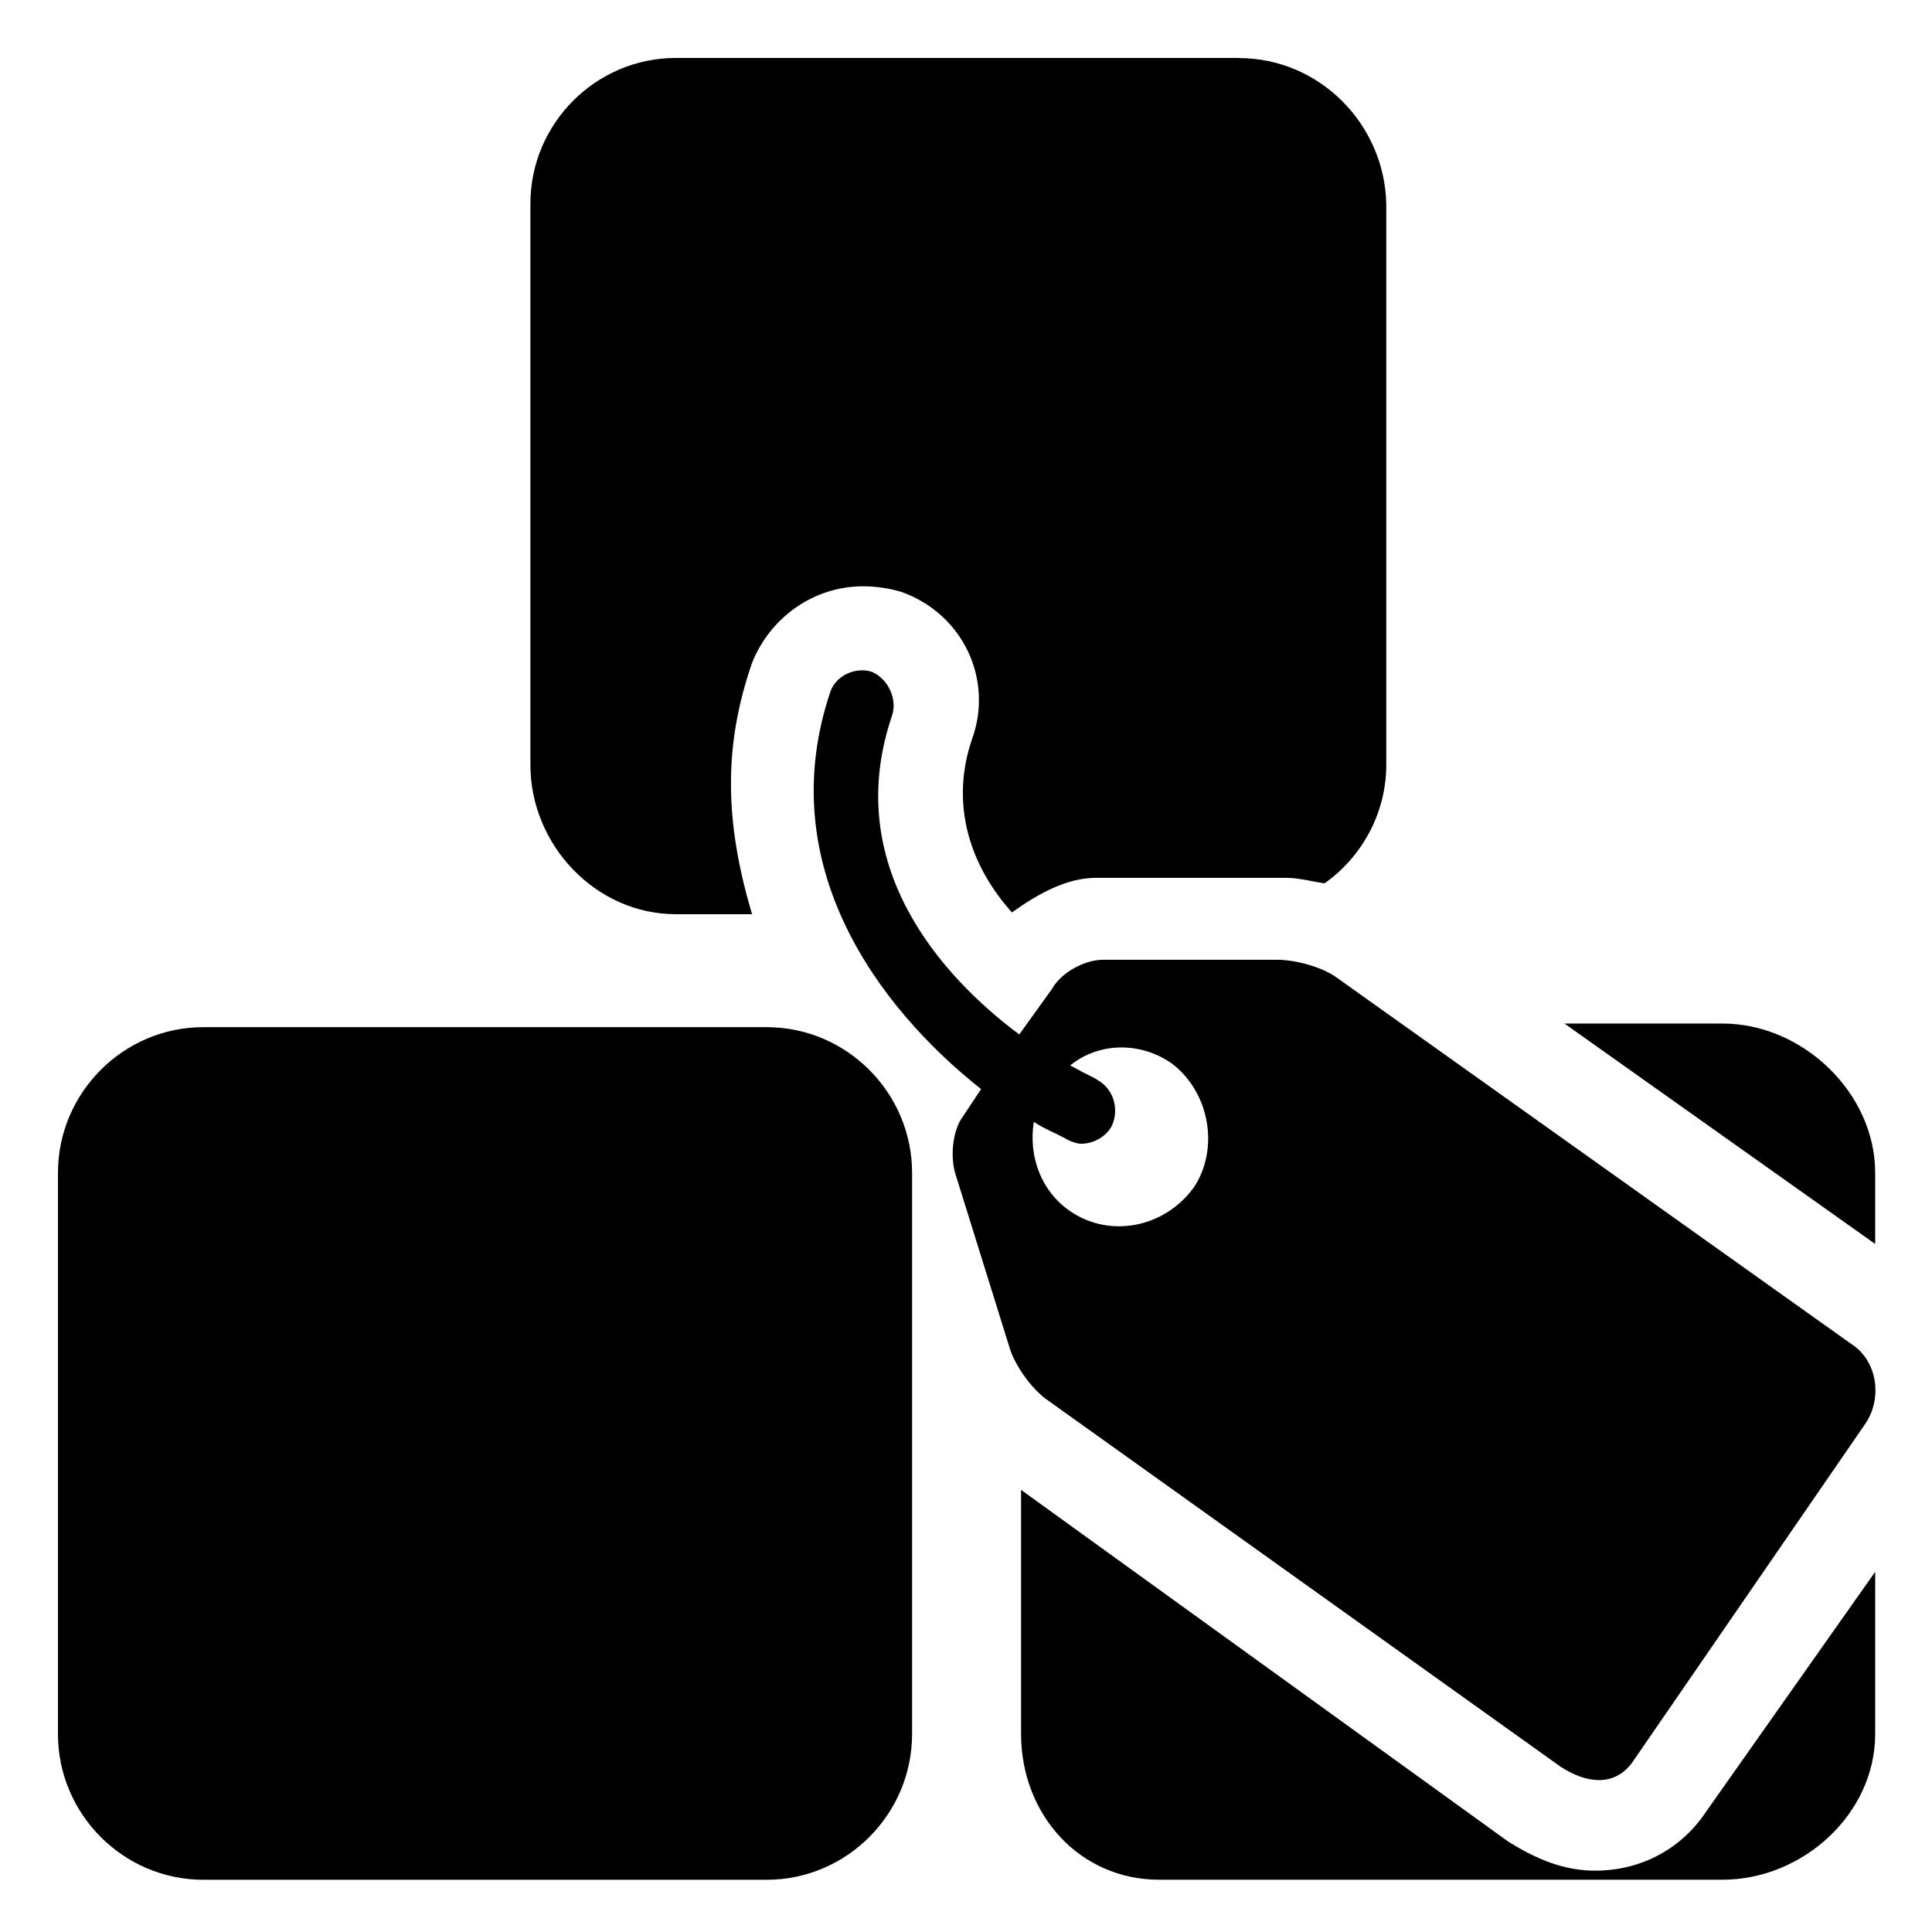 <?xml version="1.0" encoding="utf-8"?>
<!-- Generated by IcoMoon.io -->
<!DOCTYPE svg PUBLIC "-//W3C//DTD SVG 1.1//EN" "http://www.w3.org/Graphics/SVG/1.1/DTD/svg11.dtd">
<svg version="1.1" xmlns="http://www.w3.org/2000/svg" xmlns:xlink="http://www.w3.org/1999/xlink" width="32" height="32" viewBox="0 0 32 32">
<path d="M20.524 0.96h-9.331c-1.324 0-2.408 1.086-2.408 2.414v9.294c0 1.328 1.084 2.474 2.408 2.474h1.264c-0.451-1.509-0.482-2.776 0-4.164 0.301-0.754 1.023-1.267 1.836-1.267 0.211 0 0.421 0.030 0.632 0.091 1.023 0.362 1.535 1.448 1.174 2.444-0.331 0.966-0.12 1.992 0.662 2.867 0.421-0.302 0.903-0.573 1.385-0.573h3.16c0.211 0 0.421 0.060 0.632 0.091 0.602-0.422 1.023-1.147 1.023-1.961v-9.294c-0.030-1.328-1.114-2.414-2.438-2.414v0z"></path>
<path d="M30.668 22.264l-8.518-6.065c-0.241-0.181-0.692-0.302-0.993-0.302h-2.89c-0.301 0-0.692 0.211-0.843 0.483l-0.542 0.754c-1.294-0.966-2.95-2.806-2.107-5.281 0.090-0.272-0.060-0.604-0.331-0.724-0.271-0.091-0.602 0.060-0.692 0.332-0.963 2.867 0.783 5.22 2.498 6.578l-0.301 0.453c-0.181 0.241-0.211 0.694-0.12 0.966l0.903 2.897c0.090 0.272 0.361 0.664 0.632 0.845l8.488 6.065c0.421 0.272 0.873 0.332 1.174-0.060l3.883-5.643c0.271-0.422 0.181-1.026-0.241-1.298v0zM19.772 19.669c-0.482 0.664-1.385 0.845-2.047 0.392-0.482-0.332-0.692-0.905-0.602-1.479 0.181 0.121 0.421 0.211 0.572 0.302 0.060 0.030 0.151 0.060 0.211 0.060 0.211 0 0.421-0.121 0.512-0.302 0.12-0.272 0.030-0.604-0.241-0.754-0.030-0.030-0.181-0.091-0.451-0.241 0.482-0.392 1.174-0.392 1.686-0.030 0.632 0.483 0.783 1.418 0.361 2.052v0z"></path>
<path d="M12.699 31.135h-9.331c-1.324 0-2.408-1.086-2.408-2.414v-9.294c0-1.328 1.084-2.414 2.408-2.414h9.331c1.324 0 2.408 1.086 2.408 2.414v9.294c0 1.328-1.084 2.414-2.408 2.414v0z"></path>
<path d="M31.059 20.604v-1.177c0-1.328-1.204-2.474-2.528-2.474h-2.619l5.147 3.651z"></path>
<path d="M28.23 30.049c-0.421 0.604-1.084 0.935-1.806 0.935-0.512 0-0.963-0.181-1.445-0.483l-8.067-5.824v4.043c0 1.328 0.963 2.414 2.288 2.414h9.331c1.324 0 2.528-1.086 2.528-2.414v-2.686l-2.829 4.013z"></path>
</svg>
